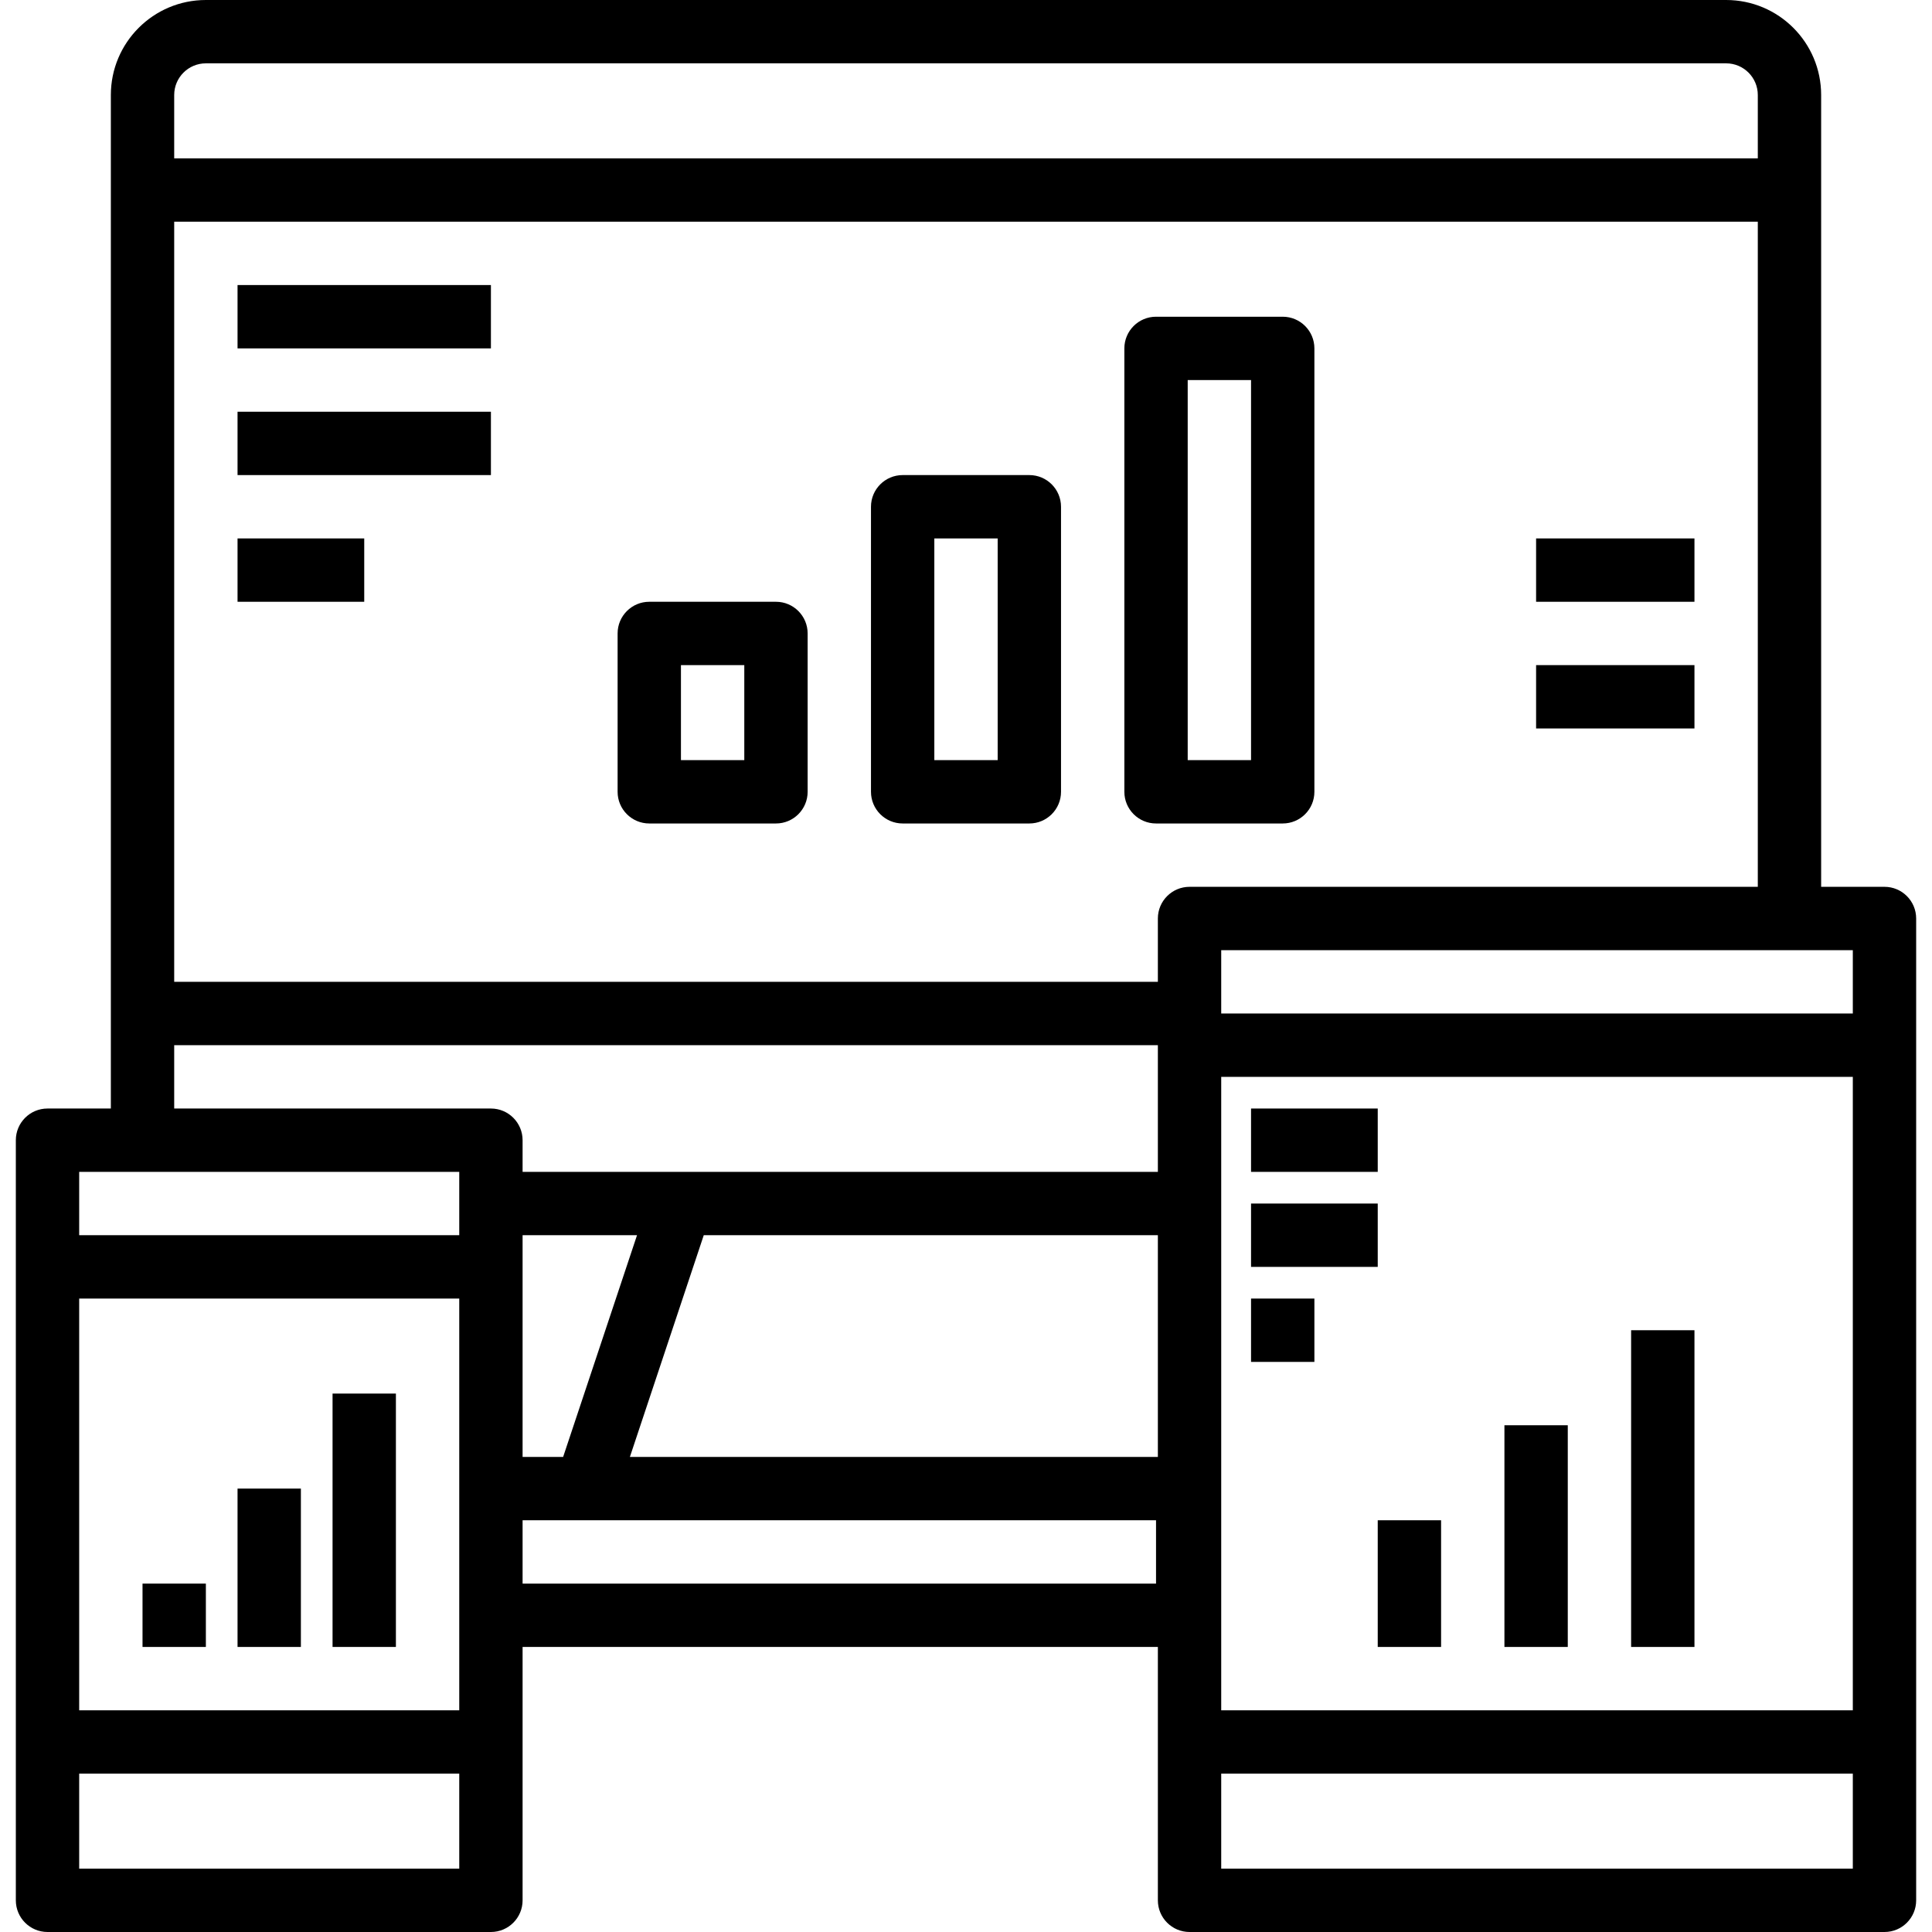 <?xml version="1.0" encoding="iso-8859-1"?>
<!-- Generator: Adobe Illustrator 19.0.0, SVG Export Plug-In . SVG Version: 6.00 Build 0)  -->
<svg version="1.1" id="Capa_1" xmlns="http://www.w3.org/2000/svg" xmlns:xlink="http://www.w3.org/1999/xlink" x="0px" y="0px"
	 viewBox="0 0 488 488" style="enable-background:new 0 0 488 488;" xml:space="preserve">
<g>
	<g>
		<path d="M476,224h-16V24c0-13.255-10.745-24-24-24H52C38.745,0,28,10.745,28,24v256H12c-4.418,0-8,3.582-8,8v192
			c0,4.418,3.582,8,8,8h112c4.418,0,8-3.582,8-8v-64h160.464v64c0,4.418,3.582,8,8,8H476c4.418,0,8-3.582,8-8V232
			C484,227.582,480.418,224,476,224z M44,24c0-4.418,3.582-8,8-8h384c4.418,0,8,3.582,8,8v16H44V24z M116,472H20v-24h96V472z
			 M116,408v24H20V328h96V408z M116,312H20v-16h96V312z M124,280H44v-16h248.464v32H132v-8C132,283.582,128.418,280,124,280z
			 M160.904,312l-18.664,56H132v-56H160.904z M292,400H132v-16h160V400z M292.464,368H236h-76.896l18.656-56h114.704V368z
			 M292.464,232v16H44V56h400v168H300.464C296.046,224,292.464,227.582,292.464,232z M468,472H308.464v-24H468V472z M468,432
			H308.464V272H468V432z M468,256H308.464v-16H468V256z"/>
	</g>
</g>
<g>
	<g>
		<rect x="36" y="400" width="16" height="16"/>
	</g>
</g>
<g>
	<g>
		<rect x="60" y="376" width="16" height="40"/>
	</g>
</g>
<g>
	<g>
		<rect x="84" y="352" width="16" height="64"/>
	</g>
</g>
<g>
	<g>
		<rect x="348" y="384" width="16" height="32"/>
	</g>
</g>
<g>
	<g>
		<rect x="380" y="360" width="16" height="56"/>
	</g>
</g>
<g>
	<g>
		<rect x="412" y="336" width="16" height="80"/>
	</g>
</g>
<g>
	<g>
		<path d="M196,152h-32c-4.418,0-8,3.582-8,8v40c0,4.418,3.582,8,8,8h32c4.418,0,8-3.582,8-8v-40C204,155.582,200.418,152,196,152z
			 M188,192h-16v-24h16V192z"/>
	</g>
</g>
<g>
	<g>
		<path d="M260,120h-32c-4.418,0-8,3.582-8,8v72c0,4.418,3.582,8,8,8h32c4.418,0,8-3.582,8-8v-72C268,123.582,264.418,120,260,120z
			 M252,192h-16v-56h16V192z"/>
	</g>
</g>
<g>
	<g>
		<path d="M324,80h-32c-4.418,0-8,3.582-8,8v112c0,4.418,3.582,8,8,8h32c4.418,0,8-3.582,8-8V88C332,83.582,328.418,80,324,80z
			 M316,192h-16V96h16V192z"/>
	</g>
</g>
<g>
	<g>
		<rect x="60" y="72" width="64" height="16"/>
	</g>
</g>
<g>
	<g>
		<rect x="60" y="104" width="64" height="16"/>
	</g>
</g>
<g>
	<g>
		<rect x="60" y="136" width="32" height="16"/>
	</g>
</g>
<g>
	<g>
		<rect x="388" y="168" width="40" height="16"/>
	</g>
</g>
<g>
	<g>
		<rect x="388" y="136" width="40" height="16"/>
	</g>
</g>
<g>
	<g>
		<rect x="316" y="280" width="32" height="16"/>
	</g>
</g>
<g>
	<g>
		<rect x="316" y="304" width="32" height="16"/>
	</g>
</g>
<g>
	<g>
		<rect x="316" y="328" width="16" height="16"/>
	</g>
</g>
</svg>
